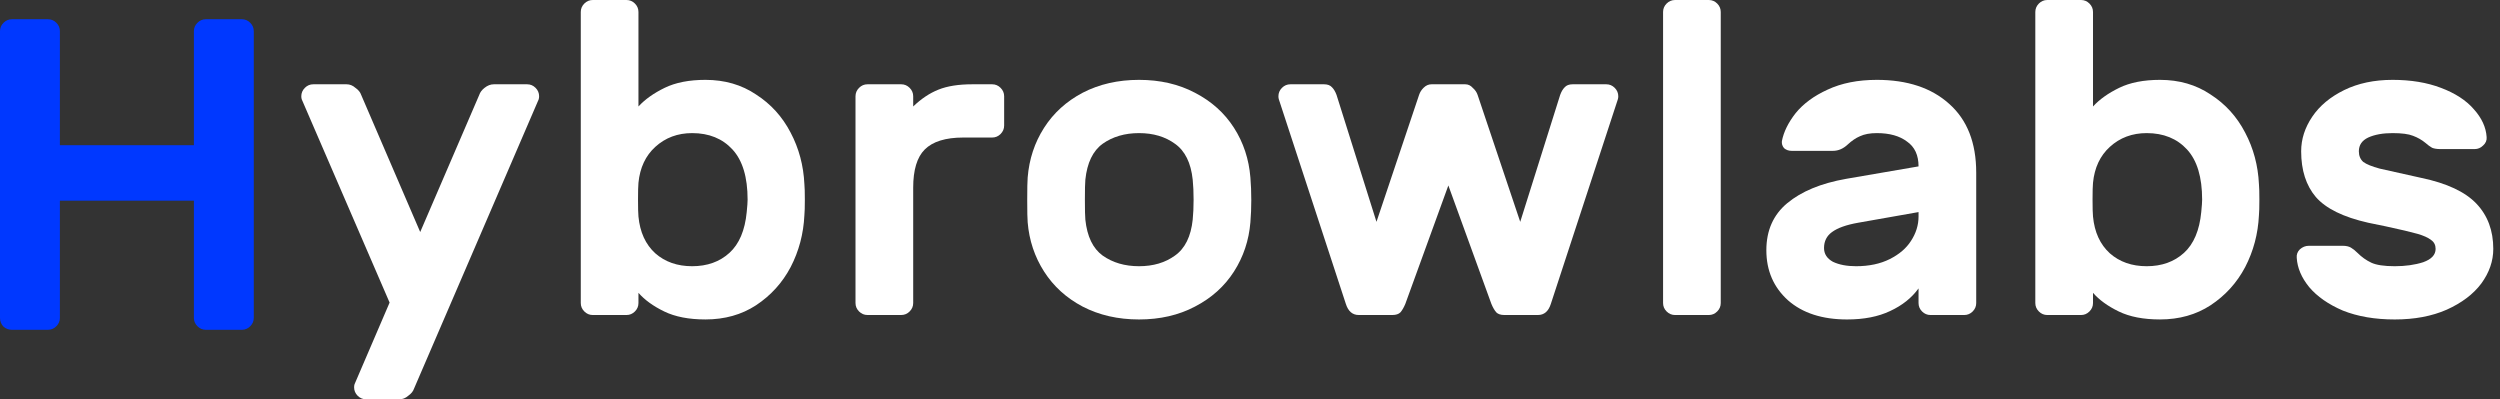 <svg width="144" height="23" viewBox="0 0 144 23" fill="none" xmlns="http://www.w3.org/2000/svg">
<rect x="0" y="0" width="144" height="23" fill="#333333" stroke="none"/>
<path d="M17.381 5.724C17.364 5.673 17.355 5.613 17.355 5.545C17.355 5.358 17.424 5.196 17.56 5.06C17.696 4.923 17.858 4.855 18.046 4.855H19.962C20.15 4.855 20.32 4.923 20.473 5.06C20.644 5.179 20.754 5.315 20.805 5.469L24.204 13.365L27.604 5.469C27.655 5.315 27.757 5.179 27.91 5.06C28.081 4.923 28.259 4.855 28.447 4.855H30.363C30.551 4.855 30.713 4.923 30.849 5.06C30.985 5.196 31.053 5.358 31.053 5.545C31.053 5.613 31.045 5.673 31.028 5.724L23.847 22.387C23.796 22.54 23.685 22.676 23.515 22.796C23.361 22.932 23.191 23 23.003 23H21.087C20.899 23 20.737 22.932 20.601 22.796C20.465 22.659 20.397 22.497 20.397 22.31C20.397 22.242 20.405 22.182 20.422 22.131L22.441 17.429L17.381 5.724Z" fill="white"/>
<path d="M46.333 10.606C46.35 10.776 46.359 11.074 46.359 11.5C46.359 11.926 46.35 12.224 46.333 12.395C46.282 13.468 46.018 14.465 45.541 15.385C45.064 16.288 44.4 17.02 43.548 17.583C42.713 18.128 41.742 18.4 40.634 18.4C39.68 18.4 38.888 18.247 38.258 17.94C37.627 17.634 37.133 17.276 36.775 16.867V17.455C36.775 17.642 36.707 17.804 36.571 17.94C36.435 18.077 36.273 18.145 36.085 18.145H34.143C33.956 18.145 33.794 18.077 33.658 17.94C33.521 17.804 33.453 17.642 33.453 17.455V0.69C33.453 0.503 33.521 0.341 33.658 0.204C33.794 0.068 33.956 0 34.143 0H36.085C36.273 0 36.435 0.068 36.571 0.204C36.707 0.341 36.775 0.503 36.775 0.69V6.133C37.15 5.725 37.653 5.367 38.283 5.06C38.914 4.753 39.697 4.6 40.634 4.6C41.742 4.6 42.713 4.881 43.548 5.443C44.4 5.989 45.064 6.721 45.541 7.641C46.018 8.544 46.282 9.532 46.333 10.606ZM39.868 7.667C39.033 7.667 38.326 7.931 37.746 8.459C37.184 8.97 36.861 9.66 36.775 10.529C36.758 10.7 36.75 11.023 36.75 11.5C36.75 11.977 36.758 12.301 36.775 12.471C36.861 13.374 37.184 14.081 37.746 14.592C38.309 15.087 39.016 15.334 39.868 15.334C40.737 15.334 41.452 15.078 42.014 14.567C42.577 14.056 42.909 13.272 43.011 12.216C43.045 11.875 43.062 11.636 43.062 11.5C43.062 10.205 42.773 9.243 42.193 8.612C41.614 7.982 40.839 7.667 39.868 7.667Z" fill="white"/>
<path d="M55.487 7.922C54.465 7.922 53.724 8.152 53.264 8.612C52.821 9.055 52.6 9.788 52.6 10.81V17.454C52.6 17.642 52.532 17.804 52.395 17.94C52.259 18.076 52.097 18.144 51.91 18.144H49.967C49.78 18.144 49.618 18.076 49.482 17.94C49.346 17.804 49.277 17.642 49.277 17.454V5.545C49.277 5.358 49.346 5.196 49.482 5.06C49.618 4.923 49.78 4.855 49.967 4.855H51.91C52.097 4.855 52.259 4.923 52.395 5.06C52.532 5.196 52.6 5.358 52.6 5.545V6.133C53.06 5.69 53.545 5.366 54.056 5.162C54.568 4.957 55.215 4.855 55.999 4.855H57.149C57.336 4.855 57.498 4.923 57.634 5.06C57.77 5.196 57.839 5.358 57.839 5.545V7.232C57.839 7.419 57.77 7.581 57.634 7.718C57.498 7.854 57.336 7.922 57.149 7.922H55.487Z" fill="white"/>
<path d="M72.023 10.223C72.057 10.632 72.074 11.066 72.074 11.526C72.074 11.969 72.057 12.395 72.023 12.804C71.938 13.843 71.622 14.789 71.077 15.641C70.532 16.493 69.782 17.166 68.828 17.66C67.891 18.154 66.818 18.401 65.608 18.401C64.398 18.401 63.317 18.154 62.362 17.66C61.425 17.166 60.684 16.493 60.139 15.641C59.594 14.789 59.279 13.843 59.194 12.804C59.176 12.6 59.168 12.174 59.168 11.526C59.168 10.862 59.176 10.427 59.194 10.223C59.279 9.166 59.594 8.212 60.139 7.361C60.684 6.509 61.425 5.836 62.362 5.342C63.317 4.848 64.398 4.6 65.608 4.6C66.818 4.6 67.891 4.848 68.828 5.342C69.782 5.836 70.532 6.509 71.077 7.361C71.622 8.212 71.938 9.166 72.023 10.223ZM65.608 7.667C64.79 7.667 64.092 7.872 63.513 8.281C62.95 8.689 62.618 9.379 62.516 10.351C62.499 10.521 62.49 10.904 62.49 11.501C62.49 12.097 62.499 12.48 62.516 12.651C62.618 13.622 62.95 14.312 63.513 14.721C64.092 15.13 64.79 15.334 65.608 15.334C66.426 15.334 67.116 15.13 67.678 14.721C68.257 14.312 68.598 13.622 68.7 12.651C68.734 12.31 68.751 11.927 68.751 11.501C68.751 11.075 68.734 10.691 68.7 10.351C68.598 9.379 68.257 8.689 67.678 8.281C67.116 7.872 66.426 7.667 65.608 7.667Z" fill="white"/>
<path d="M89.865 5.469C89.933 5.281 90.018 5.136 90.12 5.034C90.223 4.915 90.376 4.855 90.58 4.855H92.523C92.71 4.855 92.872 4.923 93.008 5.06C93.144 5.196 93.213 5.358 93.213 5.545C93.213 5.613 93.204 5.673 93.187 5.724L89.328 17.506C89.192 17.931 88.945 18.144 88.587 18.144H86.645C86.44 18.144 86.287 18.093 86.185 17.991C86.082 17.872 85.989 17.71 85.904 17.506L83.425 10.682L80.946 17.506C80.861 17.71 80.767 17.872 80.665 17.991C80.562 18.093 80.409 18.144 80.205 18.144H78.262C77.905 18.144 77.657 17.931 77.521 17.506L73.662 5.724C73.645 5.673 73.637 5.613 73.637 5.545C73.637 5.358 73.705 5.196 73.841 5.06C73.978 4.923 74.139 4.855 74.327 4.855H76.269C76.473 4.855 76.627 4.915 76.729 5.034C76.831 5.136 76.916 5.281 76.985 5.469L79.285 12.778L81.738 5.469C81.789 5.315 81.874 5.179 81.994 5.06C82.13 4.923 82.283 4.855 82.454 4.855H84.396C84.566 4.855 84.711 4.923 84.83 5.06C84.967 5.179 85.06 5.315 85.111 5.469L87.565 12.778L89.865 5.469Z" fill="white"/>
<path d="M99.115 17.455C99.115 17.642 99.047 17.804 98.911 17.94C98.775 18.077 98.613 18.145 98.425 18.145H96.483C96.296 18.145 96.134 18.077 95.997 17.94C95.861 17.804 95.793 17.642 95.793 17.455V0.69C95.793 0.503 95.861 0.341 95.997 0.204C96.134 0.068 96.296 0 96.483 0H98.425C98.613 0 98.775 0.068 98.911 0.204C99.047 0.341 99.115 0.503 99.115 0.69V17.455Z" fill="white"/>
<path d="M108.106 4.6C109.86 4.6 111.249 5.06 112.271 5.98C113.311 6.901 113.83 8.221 113.83 9.942V17.455C113.83 17.643 113.762 17.804 113.626 17.941C113.489 18.077 113.328 18.145 113.14 18.145H111.198C111.011 18.145 110.849 18.077 110.712 17.941C110.576 17.804 110.508 17.643 110.508 17.455V16.612C110.116 17.157 109.571 17.591 108.872 17.915C108.191 18.239 107.365 18.401 106.393 18.401C104.962 18.401 103.829 18.034 102.994 17.302C102.16 16.552 101.742 15.59 101.742 14.414C101.742 13.273 102.143 12.37 102.943 11.705C103.761 11.024 104.894 10.555 106.342 10.3L110.508 9.584C110.508 8.936 110.286 8.459 109.843 8.153C109.418 7.829 108.838 7.667 108.106 7.667C107.714 7.667 107.39 7.727 107.135 7.846C106.896 7.948 106.657 8.11 106.419 8.332C106.163 8.57 105.882 8.689 105.576 8.689H103.199C103.029 8.689 102.884 8.638 102.764 8.536C102.662 8.417 102.62 8.281 102.637 8.127C102.739 7.599 103.003 7.062 103.429 6.517C103.872 5.972 104.485 5.52 105.269 5.163C106.07 4.788 107.015 4.6 108.106 4.6ZM110.508 12.216L107.032 12.829C106.351 12.949 105.848 13.128 105.524 13.366C105.218 13.588 105.064 13.894 105.064 14.286C105.064 14.627 105.235 14.891 105.576 15.079C105.933 15.249 106.376 15.334 106.905 15.334C107.654 15.334 108.302 15.198 108.847 14.925C109.392 14.652 109.801 14.303 110.073 13.877C110.363 13.434 110.508 12.966 110.508 12.472V12.216Z" fill="white"/>
<path d="M130.115 10.606C130.132 10.776 130.14 11.074 130.14 11.5C130.14 11.926 130.132 12.224 130.115 12.395C130.064 13.468 129.799 14.465 129.322 15.385C128.845 16.288 128.181 17.02 127.329 17.583C126.494 18.128 125.523 18.4 124.416 18.4C123.462 18.4 122.669 18.247 122.039 17.94C121.409 17.634 120.914 17.276 120.557 16.867V17.455C120.557 17.642 120.489 17.804 120.352 17.94C120.216 18.077 120.054 18.145 119.867 18.145H117.924C117.737 18.145 117.575 18.077 117.439 17.94C117.303 17.804 117.234 17.642 117.234 17.455V0.69C117.234 0.503 117.303 0.341 117.439 0.204C117.575 0.068 117.737 0 117.924 0H119.867C120.054 0 120.216 0.068 120.352 0.204C120.489 0.341 120.557 0.503 120.557 0.69V6.133C120.931 5.725 121.434 5.367 122.064 5.06C122.695 4.753 123.479 4.6 124.416 4.6C125.523 4.6 126.494 4.881 127.329 5.443C128.181 5.989 128.845 6.721 129.322 7.641C129.799 8.544 130.064 9.532 130.115 10.606ZM123.649 7.667C122.814 7.667 122.107 7.931 121.528 8.459C120.966 8.97 120.642 9.66 120.557 10.529C120.54 10.7 120.531 11.023 120.531 11.5C120.531 11.977 120.54 12.301 120.557 12.471C120.642 13.374 120.966 14.081 121.528 14.592C122.09 15.087 122.797 15.334 123.649 15.334C124.518 15.334 125.233 15.078 125.796 14.567C126.358 14.056 126.69 13.272 126.792 12.216C126.826 11.875 126.843 11.636 126.843 11.5C126.843 10.205 126.554 9.243 125.975 8.612C125.395 7.982 124.62 7.667 123.649 7.667Z" fill="white"/>
<path d="M136.406 12.829C134.975 12.506 133.97 12.012 133.391 11.347C132.829 10.683 132.547 9.805 132.547 8.715C132.547 8.016 132.76 7.352 133.186 6.722C133.612 6.091 134.226 5.58 135.026 5.188C135.827 4.796 136.756 4.6 137.812 4.6C138.868 4.6 139.797 4.754 140.598 5.06C141.415 5.367 142.046 5.776 142.489 6.287C142.949 6.798 143.196 7.335 143.23 7.897C143.247 8.085 143.179 8.246 143.025 8.383C142.889 8.519 142.727 8.587 142.54 8.587H140.572C140.368 8.587 140.206 8.562 140.087 8.511C139.967 8.442 139.839 8.349 139.703 8.229C139.499 8.059 139.26 7.923 138.988 7.821C138.732 7.718 138.34 7.667 137.812 7.667C137.25 7.667 136.781 7.752 136.406 7.923C136.049 8.093 135.87 8.357 135.87 8.715C135.87 8.971 135.955 9.175 136.125 9.328C136.313 9.465 136.628 9.592 137.071 9.712C137.514 9.814 138.315 9.993 139.473 10.248C140.938 10.555 141.995 11.049 142.642 11.731C143.29 12.412 143.613 13.281 143.613 14.337C143.613 15.036 143.383 15.7 142.923 16.331C142.463 16.944 141.799 17.447 140.93 17.838C140.078 18.213 139.081 18.401 137.94 18.401C136.798 18.401 135.802 18.23 134.95 17.89C134.115 17.532 133.467 17.08 133.007 16.535C132.564 15.99 132.326 15.428 132.292 14.848C132.275 14.661 132.334 14.499 132.471 14.363C132.624 14.227 132.794 14.158 132.982 14.158H134.95C135.137 14.158 135.29 14.193 135.41 14.261C135.529 14.329 135.657 14.431 135.793 14.567C136.032 14.806 136.296 14.993 136.585 15.13C136.875 15.266 137.326 15.334 137.94 15.334C138.553 15.334 139.098 15.257 139.575 15.104C140.052 14.934 140.291 14.678 140.291 14.337C140.291 14.116 140.206 13.945 140.035 13.826C139.865 13.69 139.601 13.571 139.243 13.468C138.885 13.366 138.272 13.221 137.403 13.034L136.406 12.829Z" fill="white"/>
<path d="M13.928 1.107C14.116 1.107 14.277 1.176 14.414 1.312C14.55 1.448 14.618 1.61 14.618 1.797V18.307C14.618 18.494 14.55 18.656 14.414 18.792C14.277 18.928 14.116 18.997 13.928 18.997H11.858C11.671 18.997 11.509 18.928 11.373 18.792C11.236 18.656 11.168 18.494 11.168 18.307V11.56H3.45V18.307C3.45 18.494 3.382 18.656 3.246 18.792C3.109 18.928 2.947 18.997 2.76 18.997H0.69C0.503 18.997 0.341 18.937 0.204 18.818C0.068 18.681 0 18.511 0 18.307V1.797C0 1.61 0.068 1.448 0.204 1.312C0.341 1.176 0.503 1.107 0.69 1.107H2.76C2.947 1.107 3.109 1.176 3.246 1.312C3.382 1.448 3.45 1.61 3.45 1.797V8.365H11.168V1.797C11.168 1.61 11.236 1.448 11.373 1.312C11.509 1.176 11.671 1.107 11.858 1.107H13.928Z" fill="#0038FF"/>
</svg>
